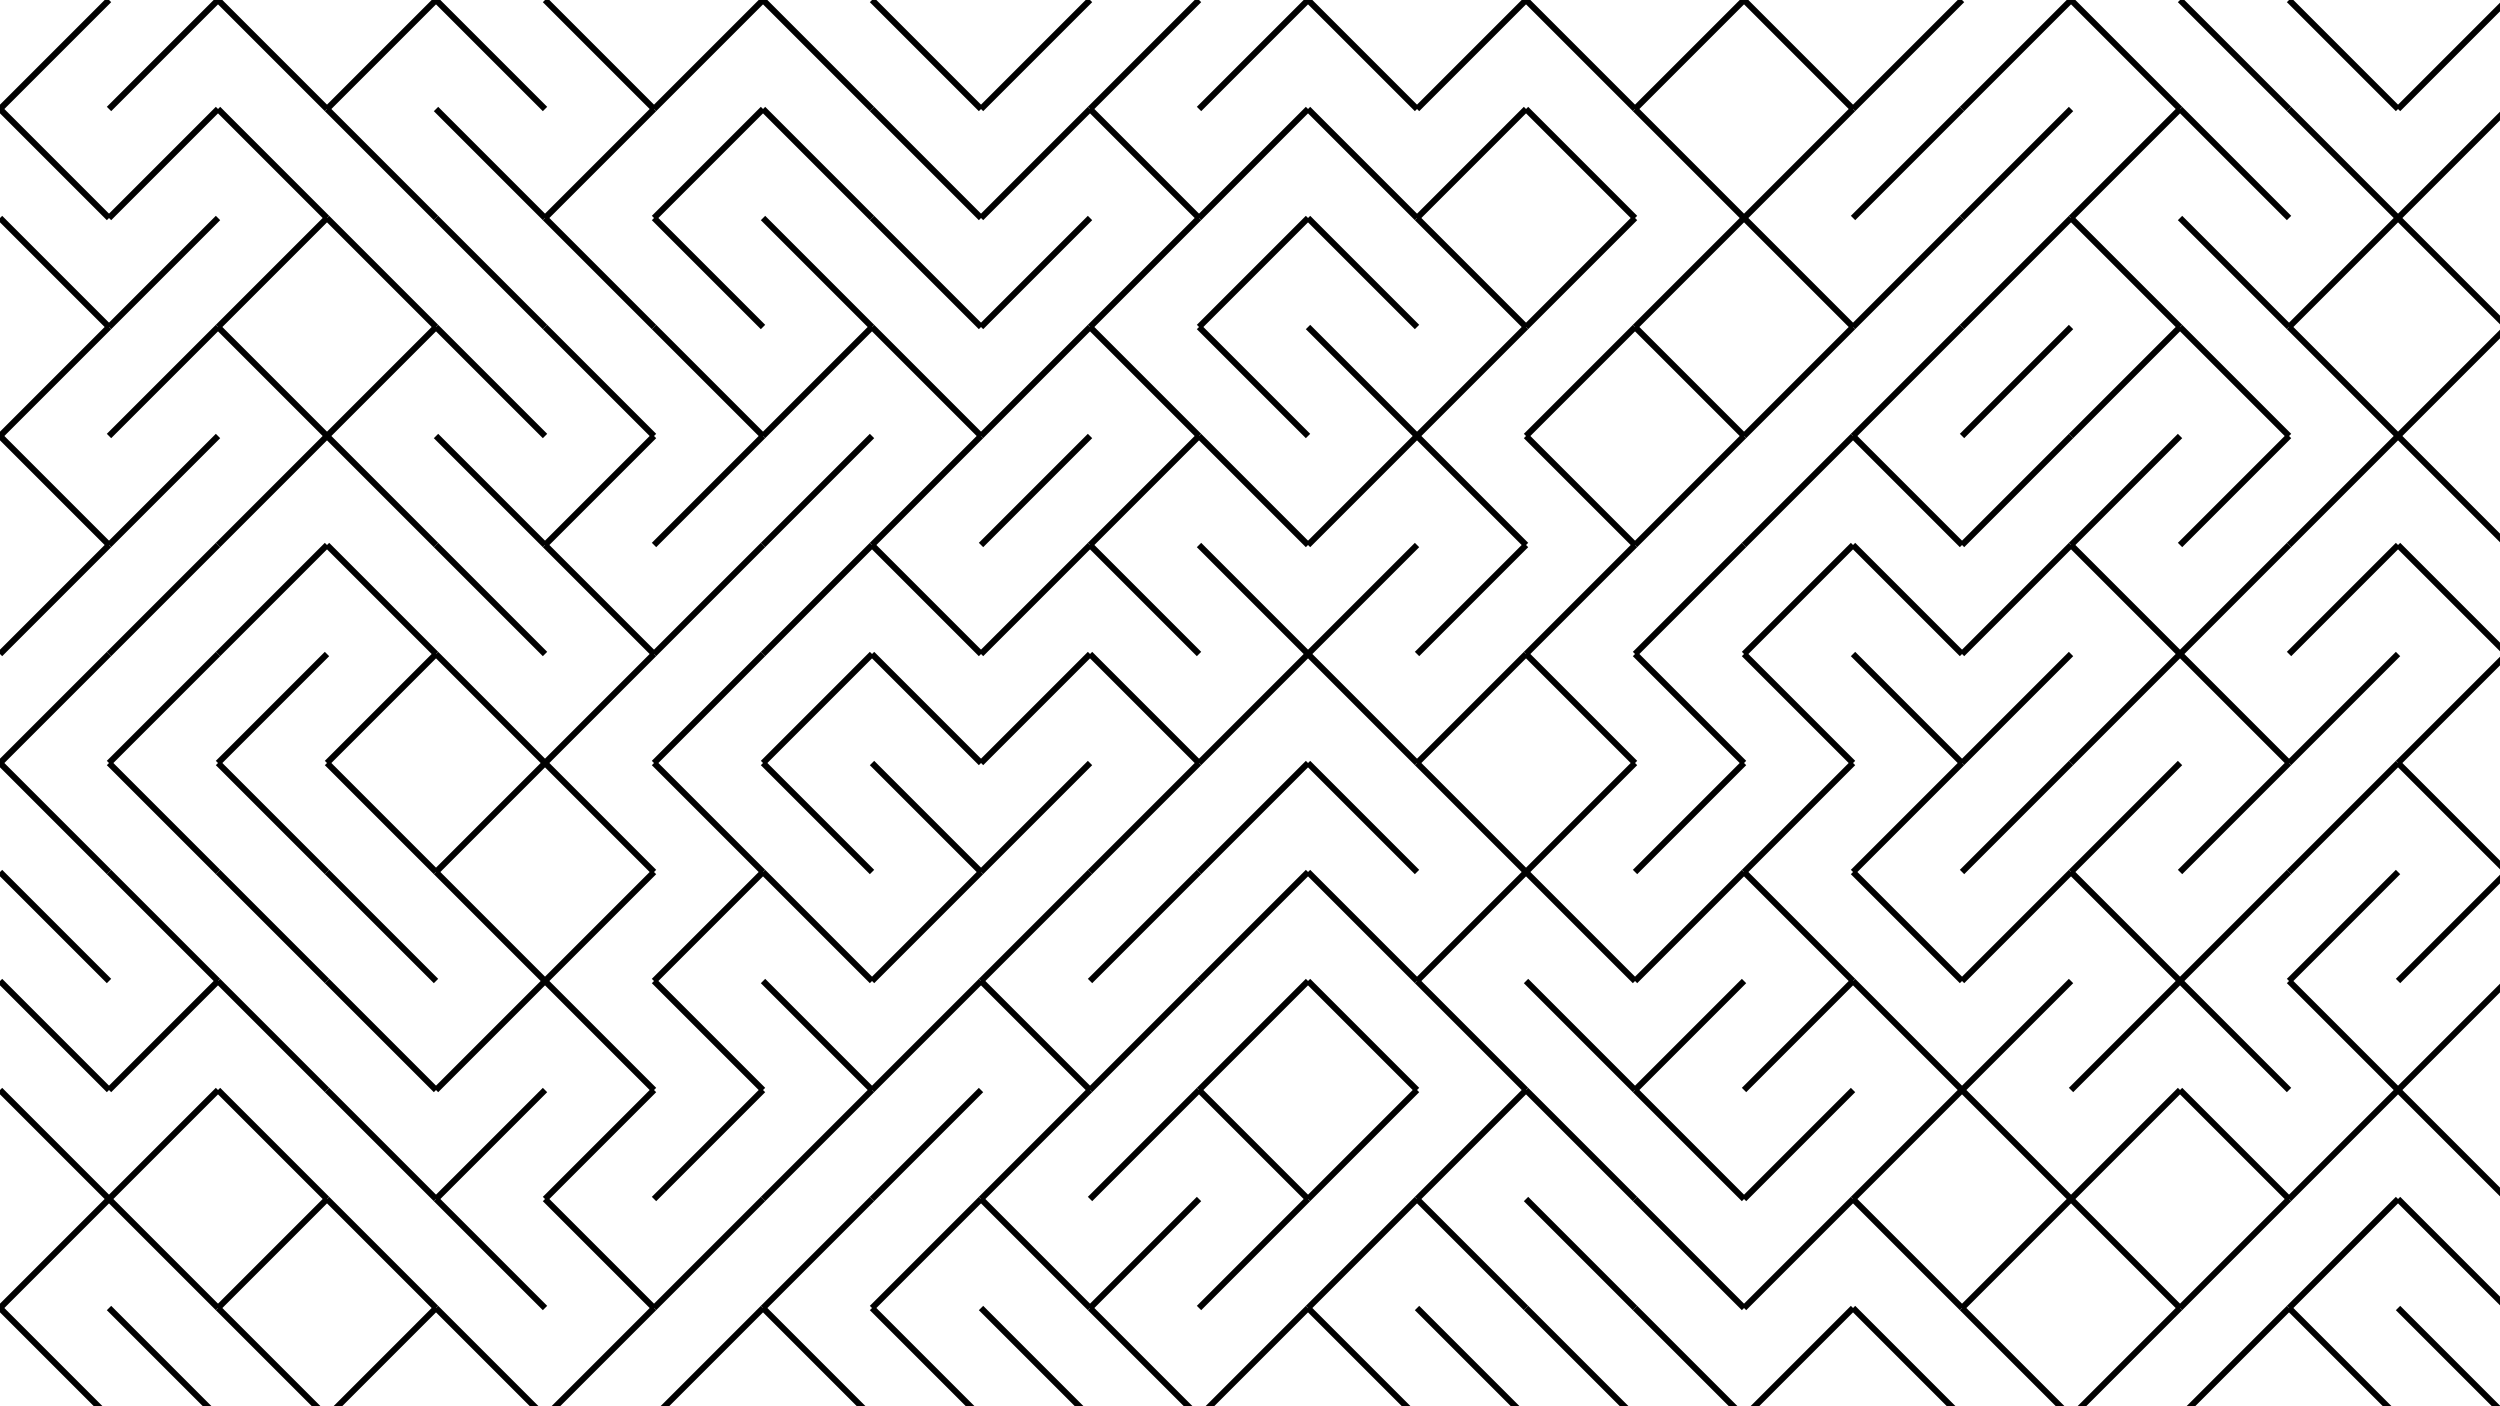 <svg xmlns="http://www.w3.org/2000/svg" version="1.1" xmlns:xlink="http://www.w3.org/1999/xlink" xmlns:svgjs="http://svgjs.dev/svgjs" viewBox="0 0 1422 800"><g stroke-width="3.5" stroke="hsl(196,100%, 47%)" fill="none" stroke-linecap="butt"><line x1="62" y1="0" x2="0" y2="62" opacity="0.05"></line><line x1="124" y1="0" x2="62" y2="62" opacity="0.05"></line><line x1="124" y1="0" x2="186" y2="62" opacity="0.05"></line><line x1="248" y1="0" x2="186" y2="62" opacity="0.05"></line><line x1="248" y1="0" x2="310" y2="62" opacity="0.05"></line><line x1="310" y1="0" x2="372" y2="62" opacity="0.05"></line><line x1="434" y1="0" x2="372" y2="62" opacity="0.05"></line><line x1="434" y1="0" x2="496" y2="62" opacity="0.05"></line><line x1="496" y1="0" x2="558" y2="62" opacity="0.05"></line><line x1="620" y1="0" x2="558" y2="62" opacity="0.05"></line><line x1="682" y1="0" x2="620" y2="62" opacity="0.05"></line><line x1="744" y1="0" x2="682" y2="62" opacity="0.05"></line><line x1="744" y1="0" x2="806" y2="62" opacity="0.05"></line><line x1="868" y1="0" x2="806" y2="62" opacity="0.05"></line><line x1="868" y1="0" x2="930" y2="62" opacity="0.05"></line><line x1="992" y1="0" x2="930" y2="62" opacity="0.05"></line><line x1="992" y1="0" x2="1054" y2="62" opacity="0.05"></line><line x1="1116" y1="0" x2="1054" y2="62" opacity="0.05"></line><line x1="1178" y1="0" x2="1116" y2="62" opacity="0.05"></line><line x1="1178" y1="0" x2="1240" y2="62" opacity="0.05"></line><line x1="1240" y1="0" x2="1302" y2="62" opacity="0.05"></line><line x1="1302" y1="0" x2="1364" y2="62" opacity="0.05"></line><line x1="1426" y1="0" x2="1364" y2="62" opacity="0.05"></line><line x1="0" y1="62" x2="62" y2="124" opacity="0.12"></line><line x1="124" y1="62" x2="62" y2="124" opacity="0.12"></line><line x1="124" y1="62" x2="186" y2="124" opacity="0.12"></line><line x1="186" y1="62" x2="248" y2="124" opacity="0.12"></line><line x1="248" y1="62" x2="310" y2="124" opacity="0.12"></line><line x1="372" y1="62" x2="310" y2="124" opacity="0.12"></line><line x1="434" y1="62" x2="372" y2="124" opacity="0.12"></line><line x1="434" y1="62" x2="496" y2="124" opacity="0.12"></line><line x1="496" y1="62" x2="558" y2="124" opacity="0.12"></line><line x1="620" y1="62" x2="558" y2="124" opacity="0.12"></line><line x1="620" y1="62" x2="682" y2="124" opacity="0.12"></line><line x1="744" y1="62" x2="682" y2="124" opacity="0.12"></line><line x1="744" y1="62" x2="806" y2="124" opacity="0.12"></line><line x1="868" y1="62" x2="806" y2="124" opacity="0.12"></line><line x1="868" y1="62" x2="930" y2="124" opacity="0.12"></line><line x1="930" y1="62" x2="992" y2="124" opacity="0.12"></line><line x1="1054" y1="62" x2="992" y2="124" opacity="0.12"></line><line x1="1116" y1="62" x2="1054" y2="124" opacity="0.12"></line><line x1="1178" y1="62" x2="1116" y2="124" opacity="0.12"></line><line x1="1240" y1="62" x2="1178" y2="124" opacity="0.12"></line><line x1="1240" y1="62" x2="1302" y2="124" opacity="0.12"></line><line x1="1302" y1="62" x2="1364" y2="124" opacity="0.12"></line><line x1="1426" y1="62" x2="1364" y2="124" opacity="0.12"></line><line x1="0" y1="124" x2="62" y2="186" opacity="0.20"></line><line x1="124" y1="124" x2="62" y2="186" opacity="0.20"></line><line x1="186" y1="124" x2="124" y2="186" opacity="0.20"></line><line x1="186" y1="124" x2="248" y2="186" opacity="0.20"></line><line x1="248" y1="124" x2="310" y2="186" opacity="0.20"></line><line x1="310" y1="124" x2="372" y2="186" opacity="0.20"></line><line x1="372" y1="124" x2="434" y2="186" opacity="0.20"></line><line x1="434" y1="124" x2="496" y2="186" opacity="0.20"></line><line x1="496" y1="124" x2="558" y2="186" opacity="0.20"></line><line x1="620" y1="124" x2="558" y2="186" opacity="0.20"></line><line x1="682" y1="124" x2="620" y2="186" opacity="0.20"></line><line x1="744" y1="124" x2="682" y2="186" opacity="0.20"></line><line x1="744" y1="124" x2="806" y2="186" opacity="0.20"></line><line x1="806" y1="124" x2="868" y2="186" opacity="0.20"></line><line x1="930" y1="124" x2="868" y2="186" opacity="0.20"></line><line x1="992" y1="124" x2="930" y2="186" opacity="0.20"></line><line x1="992" y1="124" x2="1054" y2="186" opacity="0.20"></line><line x1="1116" y1="124" x2="1054" y2="186" opacity="0.20"></line><line x1="1178" y1="124" x2="1116" y2="186" opacity="0.20"></line><line x1="1178" y1="124" x2="1240" y2="186" opacity="0.20"></line><line x1="1240" y1="124" x2="1302" y2="186" opacity="0.20"></line><line x1="1364" y1="124" x2="1302" y2="186" opacity="0.20"></line><line x1="1364" y1="124" x2="1426" y2="186" opacity="0.20"></line><line x1="62" y1="186" x2="0" y2="248" opacity="0.27"></line><line x1="124" y1="186" x2="62" y2="248" opacity="0.27"></line><line x1="124" y1="186" x2="186" y2="248" opacity="0.27"></line><line x1="248" y1="186" x2="186" y2="248" opacity="0.27"></line><line x1="248" y1="186" x2="310" y2="248" opacity="0.27"></line><line x1="310" y1="186" x2="372" y2="248" opacity="0.27"></line><line x1="372" y1="186" x2="434" y2="248" opacity="0.27"></line><line x1="496" y1="186" x2="434" y2="248" opacity="0.27"></line><line x1="496" y1="186" x2="558" y2="248" opacity="0.27"></line><line x1="620" y1="186" x2="558" y2="248" opacity="0.27"></line><line x1="620" y1="186" x2="682" y2="248" opacity="0.27"></line><line x1="682" y1="186" x2="744" y2="248" opacity="0.27"></line><line x1="744" y1="186" x2="806" y2="248" opacity="0.27"></line><line x1="868" y1="186" x2="806" y2="248" opacity="0.27"></line><line x1="930" y1="186" x2="868" y2="248" opacity="0.27"></line><line x1="930" y1="186" x2="992" y2="248" opacity="0.27"></line><line x1="1054" y1="186" x2="992" y2="248" opacity="0.27"></line><line x1="1116" y1="186" x2="1054" y2="248" opacity="0.27"></line><line x1="1178" y1="186" x2="1116" y2="248" opacity="0.27"></line><line x1="1240" y1="186" x2="1178" y2="248" opacity="0.27"></line><line x1="1240" y1="186" x2="1302" y2="248" opacity="0.27"></line><line x1="1302" y1="186" x2="1364" y2="248" opacity="0.27"></line><line x1="1426" y1="186" x2="1364" y2="248" opacity="0.27"></line><line x1="0" y1="248" x2="62" y2="310" opacity="0.34"></line><line x1="124" y1="248" x2="62" y2="310" opacity="0.34"></line><line x1="186" y1="248" x2="124" y2="310" opacity="0.34"></line><line x1="186" y1="248" x2="248" y2="310" opacity="0.34"></line><line x1="248" y1="248" x2="310" y2="310" opacity="0.34"></line><line x1="372" y1="248" x2="310" y2="310" opacity="0.34"></line><line x1="434" y1="248" x2="372" y2="310" opacity="0.34"></line><line x1="496" y1="248" x2="434" y2="310" opacity="0.34"></line><line x1="558" y1="248" x2="496" y2="310" opacity="0.34"></line><line x1="620" y1="248" x2="558" y2="310" opacity="0.34"></line><line x1="682" y1="248" x2="620" y2="310" opacity="0.34"></line><line x1="682" y1="248" x2="744" y2="310" opacity="0.34"></line><line x1="806" y1="248" x2="744" y2="310" opacity="0.34"></line><line x1="806" y1="248" x2="868" y2="310" opacity="0.34"></line><line x1="868" y1="248" x2="930" y2="310" opacity="0.34"></line><line x1="992" y1="248" x2="930" y2="310" opacity="0.34"></line><line x1="1054" y1="248" x2="992" y2="310" opacity="0.34"></line><line x1="1054" y1="248" x2="1116" y2="310" opacity="0.34"></line><line x1="1178" y1="248" x2="1116" y2="310" opacity="0.34"></line><line x1="1240" y1="248" x2="1178" y2="310" opacity="0.34"></line><line x1="1302" y1="248" x2="1240" y2="310" opacity="0.34"></line><line x1="1364" y1="248" x2="1302" y2="310" opacity="0.34"></line><line x1="1364" y1="248" x2="1426" y2="310" opacity="0.34"></line><line x1="62" y1="310" x2="0" y2="372" opacity="0.42"></line><line x1="124" y1="310" x2="62" y2="372" opacity="0.42"></line><line x1="186" y1="310" x2="124" y2="372" opacity="0.42"></line><line x1="186" y1="310" x2="248" y2="372" opacity="0.42"></line><line x1="248" y1="310" x2="310" y2="372" opacity="0.42"></line><line x1="310" y1="310" x2="372" y2="372" opacity="0.42"></line><line x1="434" y1="310" x2="372" y2="372" opacity="0.42"></line><line x1="496" y1="310" x2="434" y2="372" opacity="0.42"></line><line x1="496" y1="310" x2="558" y2="372" opacity="0.42"></line><line x1="620" y1="310" x2="558" y2="372" opacity="0.42"></line><line x1="620" y1="310" x2="682" y2="372" opacity="0.42"></line><line x1="682" y1="310" x2="744" y2="372" opacity="0.42"></line><line x1="806" y1="310" x2="744" y2="372" opacity="0.42"></line><line x1="868" y1="310" x2="806" y2="372" opacity="0.42"></line><line x1="930" y1="310" x2="868" y2="372" opacity="0.42"></line><line x1="992" y1="310" x2="930" y2="372" opacity="0.42"></line><line x1="1054" y1="310" x2="992" y2="372" opacity="0.42"></line><line x1="1054" y1="310" x2="1116" y2="372" opacity="0.42"></line><line x1="1178" y1="310" x2="1116" y2="372" opacity="0.42"></line><line x1="1178" y1="310" x2="1240" y2="372" opacity="0.42"></line><line x1="1302" y1="310" x2="1240" y2="372" opacity="0.42"></line><line x1="1364" y1="310" x2="1302" y2="372" opacity="0.42"></line><line x1="1364" y1="310" x2="1426" y2="372" opacity="0.42"></line><line x1="62" y1="372" x2="0" y2="434" opacity="0.49"></line><line x1="124" y1="372" x2="62" y2="434" opacity="0.49"></line><line x1="186" y1="372" x2="124" y2="434" opacity="0.49"></line><line x1="248" y1="372" x2="186" y2="434" opacity="0.49"></line><line x1="248" y1="372" x2="310" y2="434" opacity="0.49"></line><line x1="372" y1="372" x2="310" y2="434" opacity="0.49"></line><line x1="434" y1="372" x2="372" y2="434" opacity="0.49"></line><line x1="496" y1="372" x2="434" y2="434" opacity="0.49"></line><line x1="496" y1="372" x2="558" y2="434" opacity="0.49"></line><line x1="620" y1="372" x2="558" y2="434" opacity="0.49"></line><line x1="620" y1="372" x2="682" y2="434" opacity="0.49"></line><line x1="744" y1="372" x2="682" y2="434" opacity="0.49"></line><line x1="744" y1="372" x2="806" y2="434" opacity="0.49"></line><line x1="868" y1="372" x2="806" y2="434" opacity="0.49"></line><line x1="868" y1="372" x2="930" y2="434" opacity="0.49"></line><line x1="930" y1="372" x2="992" y2="434" opacity="0.49"></line><line x1="992" y1="372" x2="1054" y2="434" opacity="0.49"></line><line x1="1054" y1="372" x2="1116" y2="434" opacity="0.49"></line><line x1="1178" y1="372" x2="1116" y2="434" opacity="0.49"></line><line x1="1240" y1="372" x2="1178" y2="434" opacity="0.49"></line><line x1="1240" y1="372" x2="1302" y2="434" opacity="0.49"></line><line x1="1364" y1="372" x2="1302" y2="434" opacity="0.49"></line><line x1="1426" y1="372" x2="1364" y2="434" opacity="0.49"></line><line x1="0" y1="434" x2="62" y2="496" opacity="0.57"></line><line x1="62" y1="434" x2="124" y2="496" opacity="0.57"></line><line x1="124" y1="434" x2="186" y2="496" opacity="0.57"></line><line x1="186" y1="434" x2="248" y2="496" opacity="0.57"></line><line x1="310" y1="434" x2="248" y2="496" opacity="0.57"></line><line x1="310" y1="434" x2="372" y2="496" opacity="0.57"></line><line x1="372" y1="434" x2="434" y2="496" opacity="0.57"></line><line x1="434" y1="434" x2="496" y2="496" opacity="0.57"></line><line x1="496" y1="434" x2="558" y2="496" opacity="0.57"></line><line x1="620" y1="434" x2="558" y2="496" opacity="0.57"></line><line x1="682" y1="434" x2="620" y2="496" opacity="0.57"></line><line x1="744" y1="434" x2="682" y2="496" opacity="0.57"></line><line x1="744" y1="434" x2="806" y2="496" opacity="0.57"></line><line x1="806" y1="434" x2="868" y2="496" opacity="0.57"></line><line x1="930" y1="434" x2="868" y2="496" opacity="0.57"></line><line x1="992" y1="434" x2="930" y2="496" opacity="0.57"></line><line x1="1054" y1="434" x2="992" y2="496" opacity="0.57"></line><line x1="1116" y1="434" x2="1054" y2="496" opacity="0.57"></line><line x1="1178" y1="434" x2="1116" y2="496" opacity="0.57"></line><line x1="1240" y1="434" x2="1178" y2="496" opacity="0.57"></line><line x1="1302" y1="434" x2="1240" y2="496" opacity="0.57"></line><line x1="1364" y1="434" x2="1302" y2="496" opacity="0.57"></line><line x1="1364" y1="434" x2="1426" y2="496" opacity="0.57"></line><line x1="0" y1="496" x2="62" y2="558" opacity="0.64"></line><line x1="62" y1="496" x2="124" y2="558" opacity="0.64"></line><line x1="124" y1="496" x2="186" y2="558" opacity="0.64"></line><line x1="186" y1="496" x2="248" y2="558" opacity="0.64"></line><line x1="248" y1="496" x2="310" y2="558" opacity="0.64"></line><line x1="372" y1="496" x2="310" y2="558" opacity="0.64"></line><line x1="434" y1="496" x2="372" y2="558" opacity="0.64"></line><line x1="434" y1="496" x2="496" y2="558" opacity="0.64"></line><line x1="558" y1="496" x2="496" y2="558" opacity="0.64"></line><line x1="620" y1="496" x2="558" y2="558" opacity="0.64"></line><line x1="682" y1="496" x2="620" y2="558" opacity="0.64"></line><line x1="744" y1="496" x2="682" y2="558" opacity="0.64"></line><line x1="744" y1="496" x2="806" y2="558" opacity="0.64"></line><line x1="868" y1="496" x2="806" y2="558" opacity="0.64"></line><line x1="868" y1="496" x2="930" y2="558" opacity="0.64"></line><line x1="992" y1="496" x2="930" y2="558" opacity="0.64"></line><line x1="992" y1="496" x2="1054" y2="558" opacity="0.64"></line><line x1="1054" y1="496" x2="1116" y2="558" opacity="0.64"></line><line x1="1178" y1="496" x2="1116" y2="558" opacity="0.64"></line><line x1="1178" y1="496" x2="1240" y2="558" opacity="0.64"></line><line x1="1302" y1="496" x2="1240" y2="558" opacity="0.64"></line><line x1="1364" y1="496" x2="1302" y2="558" opacity="0.64"></line><line x1="1426" y1="496" x2="1364" y2="558" opacity="0.64"></line><line x1="0" y1="558" x2="62" y2="620" opacity="0.71"></line><line x1="124" y1="558" x2="62" y2="620" opacity="0.71"></line><line x1="124" y1="558" x2="186" y2="620" opacity="0.71"></line><line x1="186" y1="558" x2="248" y2="620" opacity="0.71"></line><line x1="310" y1="558" x2="248" y2="620" opacity="0.71"></line><line x1="310" y1="558" x2="372" y2="620" opacity="0.71"></line><line x1="372" y1="558" x2="434" y2="620" opacity="0.71"></line><line x1="434" y1="558" x2="496" y2="620" opacity="0.71"></line><line x1="558" y1="558" x2="496" y2="620" opacity="0.71"></line><line x1="558" y1="558" x2="620" y2="620" opacity="0.71"></line><line x1="682" y1="558" x2="620" y2="620" opacity="0.71"></line><line x1="744" y1="558" x2="682" y2="620" opacity="0.71"></line><line x1="744" y1="558" x2="806" y2="620" opacity="0.71"></line><line x1="806" y1="558" x2="868" y2="620" opacity="0.71"></line><line x1="868" y1="558" x2="930" y2="620" opacity="0.71"></line><line x1="992" y1="558" x2="930" y2="620" opacity="0.71"></line><line x1="1054" y1="558" x2="992" y2="620" opacity="0.71"></line><line x1="1054" y1="558" x2="1116" y2="620" opacity="0.71"></line><line x1="1178" y1="558" x2="1116" y2="620" opacity="0.71"></line><line x1="1240" y1="558" x2="1178" y2="620" opacity="0.71"></line><line x1="1240" y1="558" x2="1302" y2="620" opacity="0.71"></line><line x1="1302" y1="558" x2="1364" y2="620" opacity="0.71"></line><line x1="1426" y1="558" x2="1364" y2="620" opacity="0.71"></line><line x1="0" y1="620" x2="62" y2="682" opacity="0.79"></line><line x1="124" y1="620" x2="62" y2="682" opacity="0.79"></line><line x1="124" y1="620" x2="186" y2="682" opacity="0.79"></line><line x1="186" y1="620" x2="248" y2="682" opacity="0.79"></line><line x1="310" y1="620" x2="248" y2="682" opacity="0.79"></line><line x1="372" y1="620" x2="310" y2="682" opacity="0.79"></line><line x1="434" y1="620" x2="372" y2="682" opacity="0.79"></line><line x1="496" y1="620" x2="434" y2="682" opacity="0.79"></line><line x1="558" y1="620" x2="496" y2="682" opacity="0.79"></line><line x1="620" y1="620" x2="558" y2="682" opacity="0.79"></line><line x1="682" y1="620" x2="620" y2="682" opacity="0.79"></line><line x1="682" y1="620" x2="744" y2="682" opacity="0.79"></line><line x1="806" y1="620" x2="744" y2="682" opacity="0.79"></line><line x1="868" y1="620" x2="806" y2="682" opacity="0.79"></line><line x1="868" y1="620" x2="930" y2="682" opacity="0.79"></line><line x1="930" y1="620" x2="992" y2="682" opacity="0.79"></line><line x1="1054" y1="620" x2="992" y2="682" opacity="0.79"></line><line x1="1116" y1="620" x2="1054" y2="682" opacity="0.79"></line><line x1="1116" y1="620" x2="1178" y2="682" opacity="0.79"></line><line x1="1240" y1="620" x2="1178" y2="682" opacity="0.79"></line><line x1="1240" y1="620" x2="1302" y2="682" opacity="0.79"></line><line x1="1364" y1="620" x2="1302" y2="682" opacity="0.79"></line><line x1="1364" y1="620" x2="1426" y2="682" opacity="0.79"></line><line x1="62" y1="682" x2="0" y2="744" opacity="0.86"></line><line x1="62" y1="682" x2="124" y2="744" opacity="0.86"></line><line x1="186" y1="682" x2="124" y2="744" opacity="0.86"></line><line x1="186" y1="682" x2="248" y2="744" opacity="0.86"></line><line x1="248" y1="682" x2="310" y2="744" opacity="0.86"></line><line x1="310" y1="682" x2="372" y2="744" opacity="0.86"></line><line x1="434" y1="682" x2="372" y2="744" opacity="0.86"></line><line x1="496" y1="682" x2="434" y2="744" opacity="0.86"></line><line x1="558" y1="682" x2="496" y2="744" opacity="0.86"></line><line x1="558" y1="682" x2="620" y2="744" opacity="0.86"></line><line x1="682" y1="682" x2="620" y2="744" opacity="0.86"></line><line x1="744" y1="682" x2="682" y2="744" opacity="0.86"></line><line x1="806" y1="682" x2="744" y2="744" opacity="0.86"></line><line x1="806" y1="682" x2="868" y2="744" opacity="0.86"></line><line x1="868" y1="682" x2="930" y2="744" opacity="0.86"></line><line x1="930" y1="682" x2="992" y2="744" opacity="0.86"></line><line x1="1054" y1="682" x2="992" y2="744" opacity="0.86"></line><line x1="1054" y1="682" x2="1116" y2="744" opacity="0.86"></line><line x1="1178" y1="682" x2="1116" y2="744" opacity="0.86"></line><line x1="1178" y1="682" x2="1240" y2="744" opacity="0.86"></line><line x1="1302" y1="682" x2="1240" y2="744" opacity="0.86"></line><line x1="1364" y1="682" x2="1302" y2="744" opacity="0.86"></line><line x1="1364" y1="682" x2="1426" y2="744" opacity="0.86"></line><line x1="0" y1="744" x2="62" y2="806" opacity="0.93"></line><line x1="62" y1="744" x2="124" y2="806" opacity="0.93"></line><line x1="124" y1="744" x2="186" y2="806" opacity="0.93"></line><line x1="248" y1="744" x2="186" y2="806" opacity="0.93"></line><line x1="248" y1="744" x2="310" y2="806" opacity="0.93"></line><line x1="372" y1="744" x2="310" y2="806" opacity="0.93"></line><line x1="434" y1="744" x2="372" y2="806" opacity="0.93"></line><line x1="434" y1="744" x2="496" y2="806" opacity="0.93"></line><line x1="496" y1="744" x2="558" y2="806" opacity="0.93"></line><line x1="558" y1="744" x2="620" y2="806" opacity="0.93"></line><line x1="620" y1="744" x2="682" y2="806" opacity="0.93"></line><line x1="744" y1="744" x2="682" y2="806" opacity="0.93"></line><line x1="744" y1="744" x2="806" y2="806" opacity="0.93"></line><line x1="806" y1="744" x2="868" y2="806" opacity="0.93"></line><line x1="868" y1="744" x2="930" y2="806" opacity="0.93"></line><line x1="930" y1="744" x2="992" y2="806" opacity="0.93"></line><line x1="1054" y1="744" x2="992" y2="806" opacity="0.93"></line><line x1="1054" y1="744" x2="1116" y2="806" opacity="0.93"></line><line x1="1116" y1="744" x2="1178" y2="806" opacity="0.93"></line><line x1="1240" y1="744" x2="1178" y2="806" opacity="0.93"></line><line x1="1302" y1="744" x2="1240" y2="806" opacity="0.93"></line><line x1="1302" y1="744" x2="1364" y2="806" opacity="0.93"></line><line x1="1364" y1="744" x2="1426" y2="806" opacity="0.93"></line></g></svg>